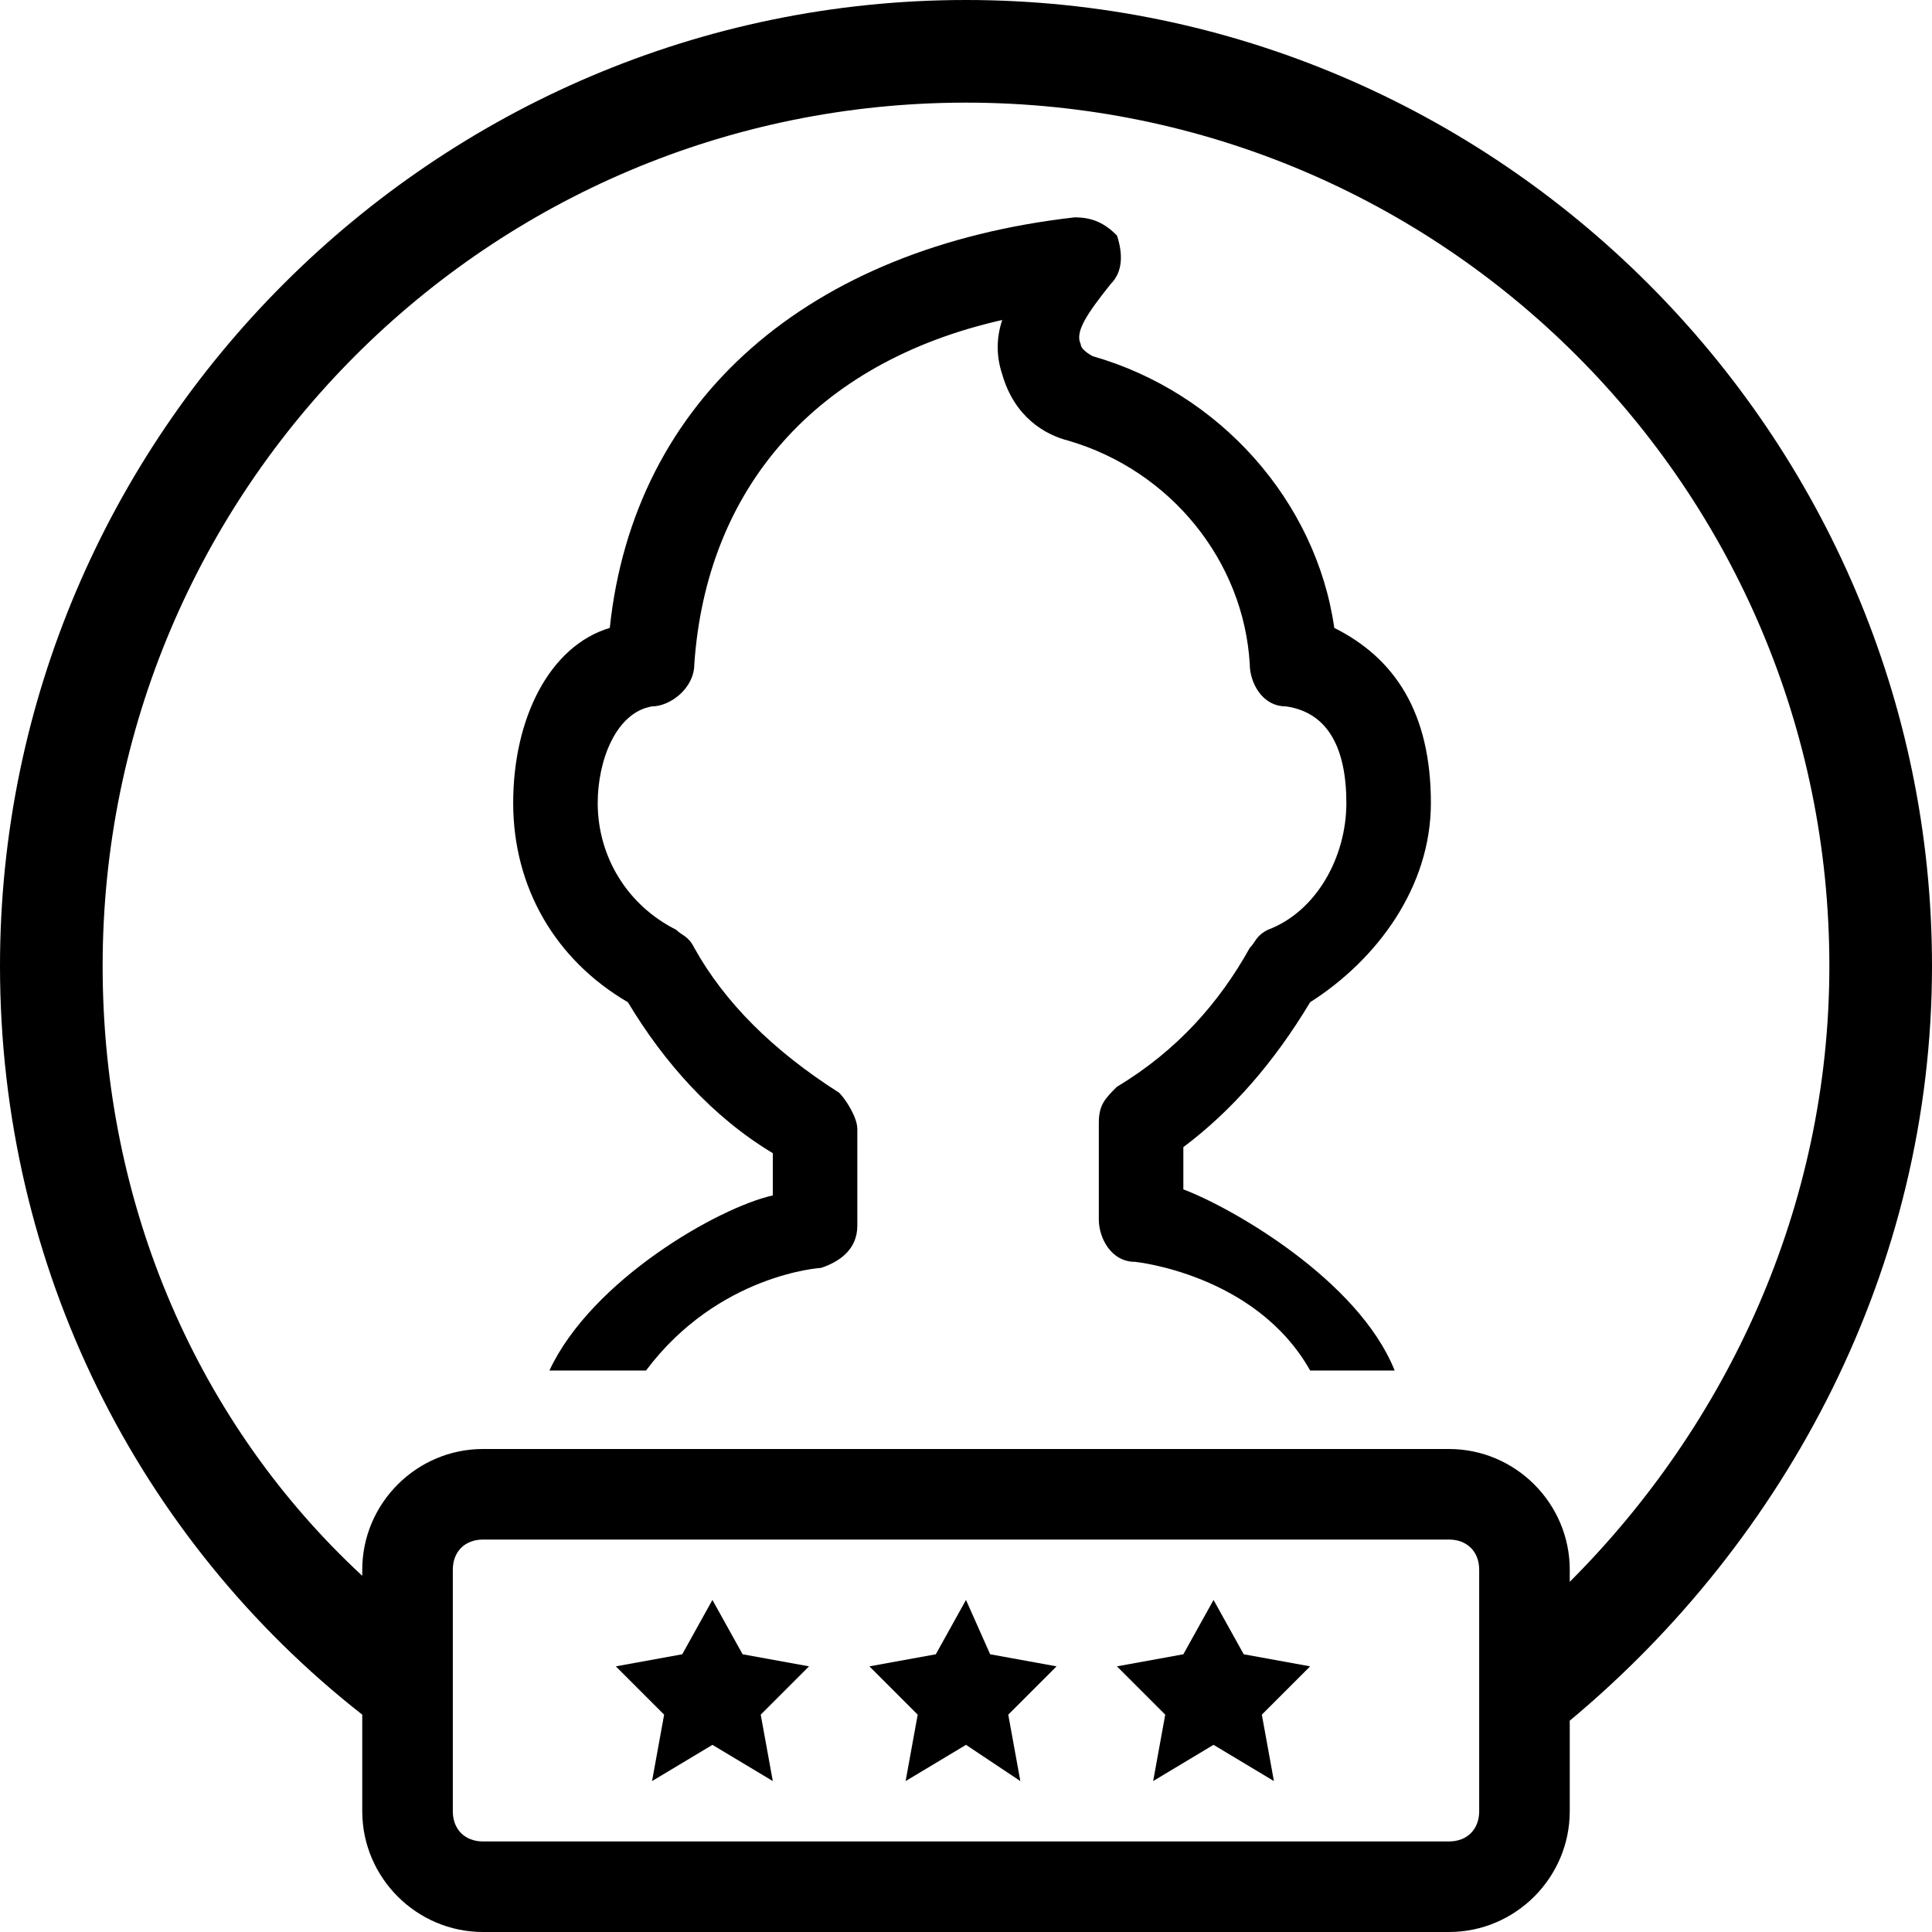 <svg id="lin-student-password" xmlns="http://www.w3.org/2000/svg" xmlns:xlink="http://www.w3.org/1999/xlink" viewBox="0 0 32 32">
    <g id="student-outline"><path fill="currentColor" id="student" d="M21.7,16.6c1.1-0.7,2-1.9,2-3.3c0-1.5-0.6-2.4-1.6-2.9c-0.3-2.1-1.9-3.9-4-4.5c0,0-0.2-0.1-0.2-0.2 c-0.1-0.2,0.1-0.5,0.5-1c0.2-0.2,0.2-0.5,0.1-0.8c-0.2-0.2-0.4-0.3-0.7-0.3c-4.4,0.5-7.3,3-7.7,6.8c-1,0.3-1.6,1.5-1.6,2.9 c0,1.4,0.7,2.6,1.9,3.3c0.6,1,1.4,1.9,2.4,2.5v0.7c-0.9,0.2-3,1.4-3.7,2.9h1.6c1.2-1.6,2.9-1.7,2.9-1.7c0.3-0.1,0.6-0.3,0.6-0.7 v-1.6c0-0.2-0.2-0.5-0.3-0.6c-1.1-0.7-1.9-1.5-2.4-2.4c-0.1-0.2-0.2-0.2-0.3-0.3c-0.8-0.4-1.3-1.2-1.3-2.1c0-0.7,0.3-1.5,0.9-1.6 c0.3,0,0.7-0.3,0.7-0.7c0.2-2.9,2-5,5.1-5.7c-0.1,0.3-0.1,0.6,0,0.9c0.2,0.7,0.7,1,1.1,1.1c1.7,0.5,2.9,2,3,3.7 c0,0.3,0.2,0.7,0.6,0.7c0.7,0.1,1,0.7,1,1.6s-0.5,1.8-1.3,2.1c-0.2,0.1-0.2,0.2-0.3,0.3c-0.5,0.9-1.2,1.7-2.2,2.3 c-0.2,0.2-0.3,0.3-0.3,0.6v1.6c0,0.3,0.2,0.7,0.6,0.7c0,0,2,0.2,2.9,1.8h1.4c-0.6-1.5-2.7-2.7-3.5-3v-0.7 C20.4,18.4,21.1,17.6,21.7,16.6z"/><path fill="currentColor" id="badge" d="M32,16c0-8.8-7.2-16-16-16S0,7.2,0,16c0,5,2.3,9.5,6,12.4V30c0,1.1,0.9,2,2,2h16c1.1,0,2-0.9,2-2v-1.5 C29.6,25.5,32,21,32,16z M24.5,30c0,0.3-0.2,0.5-0.5,0.5H8c-0.3,0-0.5-0.2-0.5-0.5v-4c0-0.3,0.2-0.5,0.5-0.5h16 c0.3,0,0.5,0.2,0.5,0.5V30z M26,26.2V26c0-1.1-0.9-2-2-2H8c-1.1,0-2,0.9-2,2v0.1C3.3,23.6,1.7,20,1.7,16C1.7,8.1,8.1,1.7,16,1.7 c7.9,0,14.3,6.4,14.3,14.3C30.3,20,28.6,23.6,26,26.2z"/></g><g id="stars"><polygon fill="currentColor" points="11.8,26.5 12.3,27.4 13.4,27.6 12.6,28.4 12.8,29.5 11.8,28.9 10.8,29.5 11,28.4 10.2,27.6 11.3,27.4 	"/><polygon fill="currentColor" points="16,26.5 16.4,27.4 17.5,27.6 16.7,28.4 16.9,29.5 16,28.9 15,29.5 15.2,28.4 14.4,27.6 15.5,27.4 	"/><polygon fill="currentColor" points="20.1,26.5 20.6,27.4 21.7,27.6 20.9,28.4 21.1,29.5 20.1,28.9 19.1,29.5 19.3,28.4 18.5,27.6 19.6,27.4 	"/></g>
</svg>